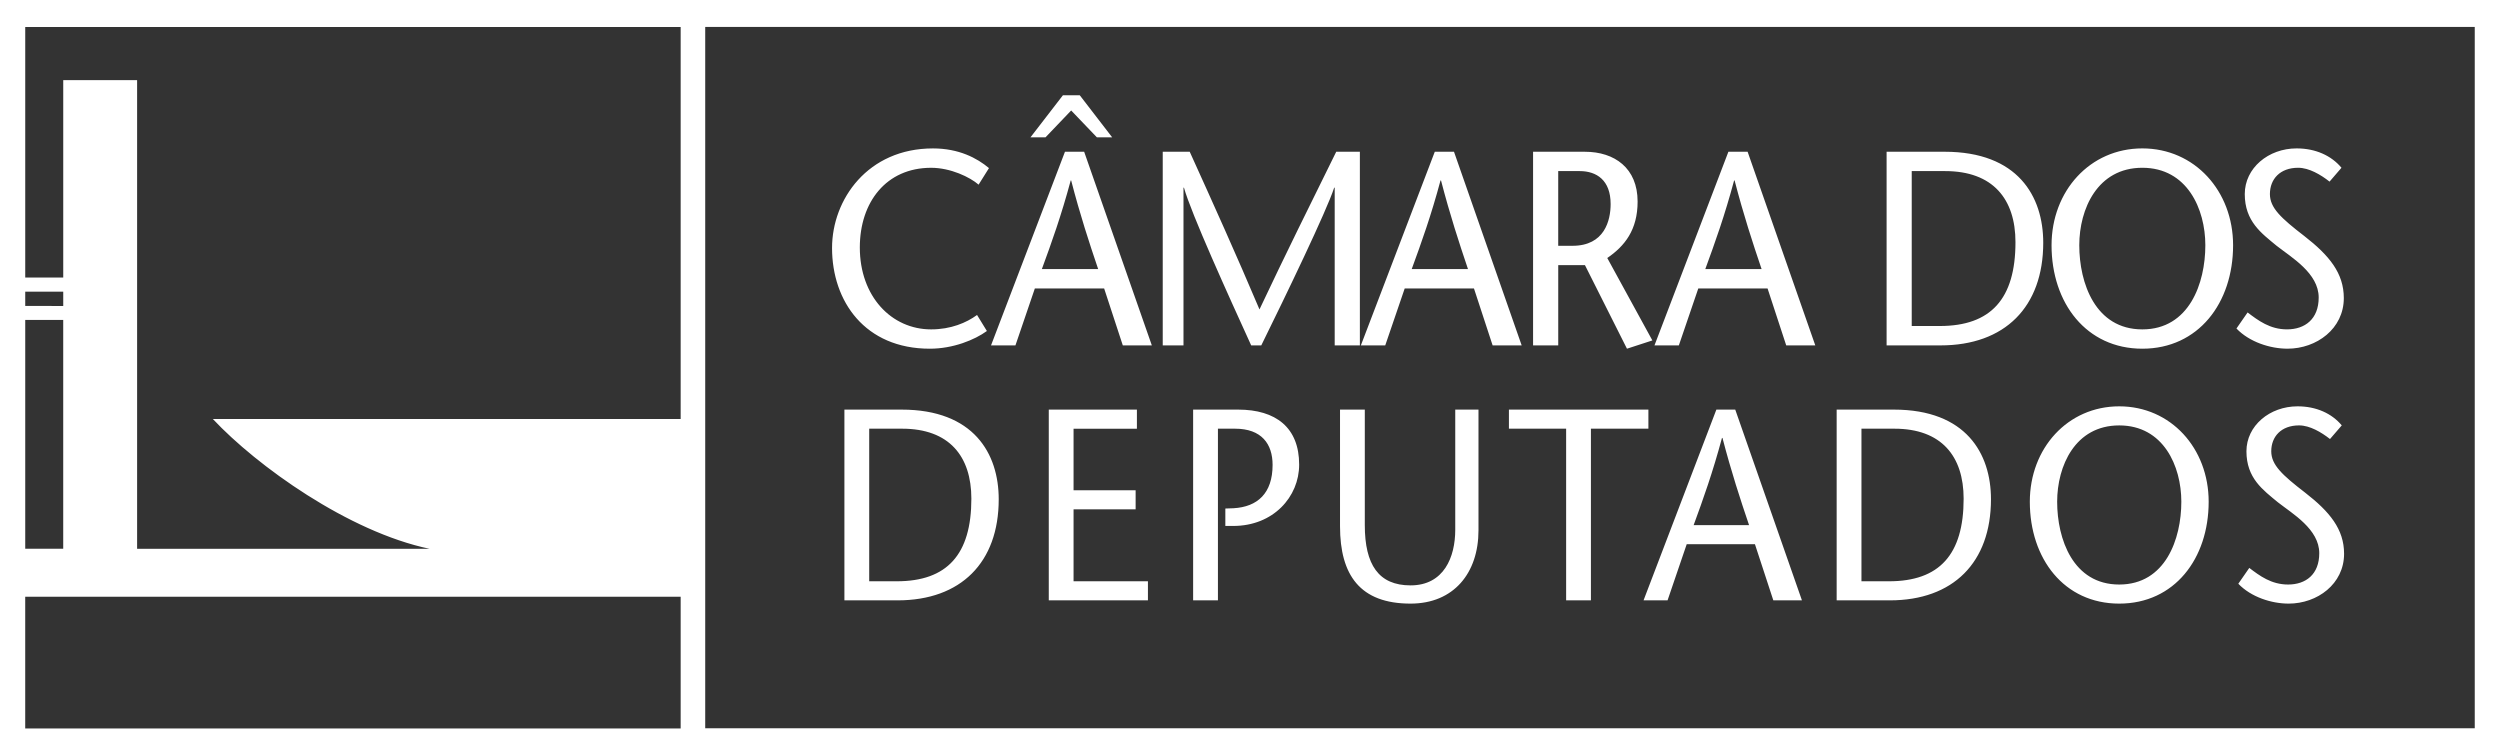 <svg width="139" height="42" viewBox="0 0 139 42" fill="none" xmlns="http://www.w3.org/2000/svg">
<rect x="0" y="0" width="139" height="42" fill="#333333" stroke="none"/>
<path fill-rule="evenodd" clip-rule="evenodd" d="M94.425 16.037H98.276L99.314 19.204H100.93L97.167 8.437H96.099L91.989 19.204H93.344L94.425 16.037ZM96.416 10.035H96.444C96.949 11.974 97.439 13.466 97.944 14.959H94.815C95.363 13.466 95.897 11.974 96.416 10.035ZM95.43 22.774L91.381 33.38H92.716L93.781 30.259H97.575L98.597 33.38H100.188L96.48 22.774H95.43ZM94.166 29.198C94.706 27.727 95.23 26.257 95.742 24.349H95.769C96.267 26.257 96.751 27.728 97.248 29.198H94.166ZM91.651 22.774H83.896V23.835H87.077V33.38H88.455V23.835H91.651V22.774ZM68.839 22.774H66.338V33.38H67.717V23.835H68.669C70.145 23.835 70.756 24.683 70.756 25.849C70.756 27.427 69.917 28.183 68.583 28.258L68.129 28.274V29.243H68.567C70.798 29.243 72.233 27.622 72.233 25.833C72.234 23.774 70.94 22.774 68.839 22.774ZM57.538 16.037H61.39L62.428 19.204H64.042L60.279 8.437H59.212L55.101 19.204H56.458L57.538 16.037ZM59.531 10.035H59.557C60.062 11.974 60.552 13.466 61.057 14.959H57.928C58.477 13.466 59.01 11.974 59.531 10.035ZM51.698 19.388C52.997 19.388 54.194 18.896 54.871 18.404L54.324 17.513C53.733 17.944 52.868 18.314 51.771 18.314C49.564 18.314 47.806 16.482 47.806 13.759C47.806 11.237 49.276 9.329 51.771 9.329C52.853 9.329 53.934 9.851 54.41 10.267L54.987 9.346C54.324 8.79 53.314 8.252 51.872 8.252C48.252 8.252 46.262 11.084 46.262 13.79C46.263 16.757 48.093 19.388 51.698 19.388ZM50.13 22.774H46.949V33.38H49.903C53.425 33.38 55.529 31.274 55.529 27.76C55.529 25.213 54.135 22.774 50.13 22.774ZM49.861 32.319H48.328V23.835H50.159C52.774 23.835 54.008 25.365 54.008 27.728C54.008 30.833 52.659 32.319 49.861 32.319ZM59.69 28.319H63.141V27.26H59.69V23.836H63.212V22.774H58.312V33.38H63.825V32.32H59.69V28.319ZM80.912 29.456C80.912 30.971 80.286 32.547 78.426 32.547C76.65 32.547 75.883 31.396 75.883 29.198V22.774H74.505V29.258C74.505 31.986 75.627 33.561 78.426 33.561C80.826 33.561 82.204 31.864 82.204 29.485V22.774H80.912V29.456ZM78.102 16.037H81.952L82.99 19.204H84.605L80.842 8.437H79.774L75.664 19.204H77.019L78.102 16.037ZM80.092 10.035H80.121C80.626 11.974 81.116 13.466 81.619 14.959H78.492C79.039 13.466 79.573 11.974 80.092 10.035ZM119.113 19.388C122.228 19.388 124.16 16.85 124.16 13.636C124.16 10.621 122.027 8.251 119.113 8.251C116.2 8.251 114.066 10.621 114.066 13.636C114.066 16.85 115.999 19.388 119.113 19.388ZM119.113 9.328C121.607 9.328 122.617 11.62 122.617 13.636C122.617 15.744 121.723 18.314 119.113 18.314C116.501 18.314 115.608 15.744 115.608 13.636C115.608 11.62 116.618 9.328 119.113 9.328ZM113.604 13.496C113.604 10.913 112.191 8.437 108.122 8.437H104.895V19.204H107.894C111.471 19.204 113.604 17.066 113.604 13.496ZM106.292 18.127V9.513H108.152C110.806 9.513 112.06 11.066 112.06 13.465C112.06 16.62 110.691 18.126 107.85 18.126H106.292V18.127ZM86.637 14.743H88.124L90.459 19.388L91.872 18.928L89.364 14.345C90.33 13.683 91.051 12.789 91.051 11.206C91.051 9.345 89.767 8.438 88.124 8.438H85.239V19.205H86.638V14.743H86.637ZM86.637 9.513H87.834C88.771 9.513 89.551 10.02 89.551 11.342C89.551 12.25 89.219 13.666 87.431 13.666H86.637V9.513ZM59.557 6.143L60.986 7.635H61.836L60.036 5.298H59.097L57.295 7.635H58.131L59.557 6.143ZM110.698 27.759C110.698 25.213 109.308 22.774 105.301 22.774H102.118V33.38H105.074C108.596 33.38 110.698 31.274 110.698 27.759ZM103.497 32.319V23.835H105.329C107.944 23.835 109.178 25.365 109.178 27.728C109.178 30.834 107.83 32.319 105.032 32.319H103.497ZM128.17 27.395C126.891 26.41 126.282 25.849 126.282 25.091C126.282 24.274 126.834 23.652 127.829 23.652C128.426 23.652 129.065 24.032 129.548 24.41L130.202 23.652C129.648 22.986 128.783 22.592 127.744 22.592C126.197 22.592 124.902 23.667 124.902 25.092C124.902 26.592 125.827 27.244 126.65 27.927C127.46 28.562 128.951 29.424 128.951 30.758C128.951 31.94 128.199 32.5 127.219 32.5C126.283 32.5 125.642 32.016 125.06 31.576L124.45 32.456C125.16 33.198 126.296 33.561 127.249 33.561C128.84 33.561 130.331 32.472 130.331 30.789C130.33 29.424 129.534 28.455 128.17 27.395ZM117.829 22.592C114.961 22.592 112.858 24.926 112.858 27.895C112.858 31.063 114.762 33.561 117.829 33.561C120.899 33.561 122.802 31.063 122.802 27.895C122.802 24.925 120.698 22.592 117.829 22.592ZM117.829 32.5C115.258 32.5 114.378 29.969 114.378 27.895C114.378 25.911 115.373 23.653 117.829 23.653C120.285 23.653 121.282 25.912 121.282 27.895C121.282 29.969 120.4 32.5 117.829 32.5ZM65.801 10.435H65.829C66.22 11.851 68.311 16.451 69.566 19.204H70.127C71.484 16.451 73.776 11.697 74.18 10.435H74.209V19.204H75.609V8.436H74.295C72.883 11.296 71.456 14.174 70.027 17.204C68.744 14.174 67.444 11.296 66.148 8.436H64.648V19.204H65.802V10.435H65.801ZM127.158 18.313C126.207 18.313 125.557 17.82 124.966 17.372L124.347 18.265C125.067 19.018 126.22 19.387 127.187 19.387C128.802 19.387 130.316 18.28 130.316 16.573C130.316 15.188 129.508 14.204 128.124 13.127C126.826 12.127 126.207 11.558 126.207 10.79C126.207 9.958 126.77 9.328 127.777 9.328C128.384 9.328 129.033 9.713 129.523 10.098L130.186 9.328C129.624 8.652 128.744 8.251 127.692 8.251C126.12 8.251 124.809 9.345 124.809 10.79C124.809 12.312 125.746 12.974 126.581 13.666C127.404 14.312 128.919 15.189 128.919 16.543C128.919 17.741 128.154 18.313 127.158 18.313ZM0 42H139V0H0V42ZM1.403 16.218H3.516V17.012L1.403 17.011V16.218ZM1.403 17.788H3.515V30.511H1.403V17.788ZM37.845 40.502H1.402V33.178H37.845V40.502ZM37.845 23.296H11.834C14.276 25.902 19.372 29.566 23.885 30.513H7.623V4.457H3.516V15.431H1.403V1.502H37.845V23.296ZM137.596 40.492H39.21V1.498H137.596V40.492Z" fill="white"/>
</svg>
